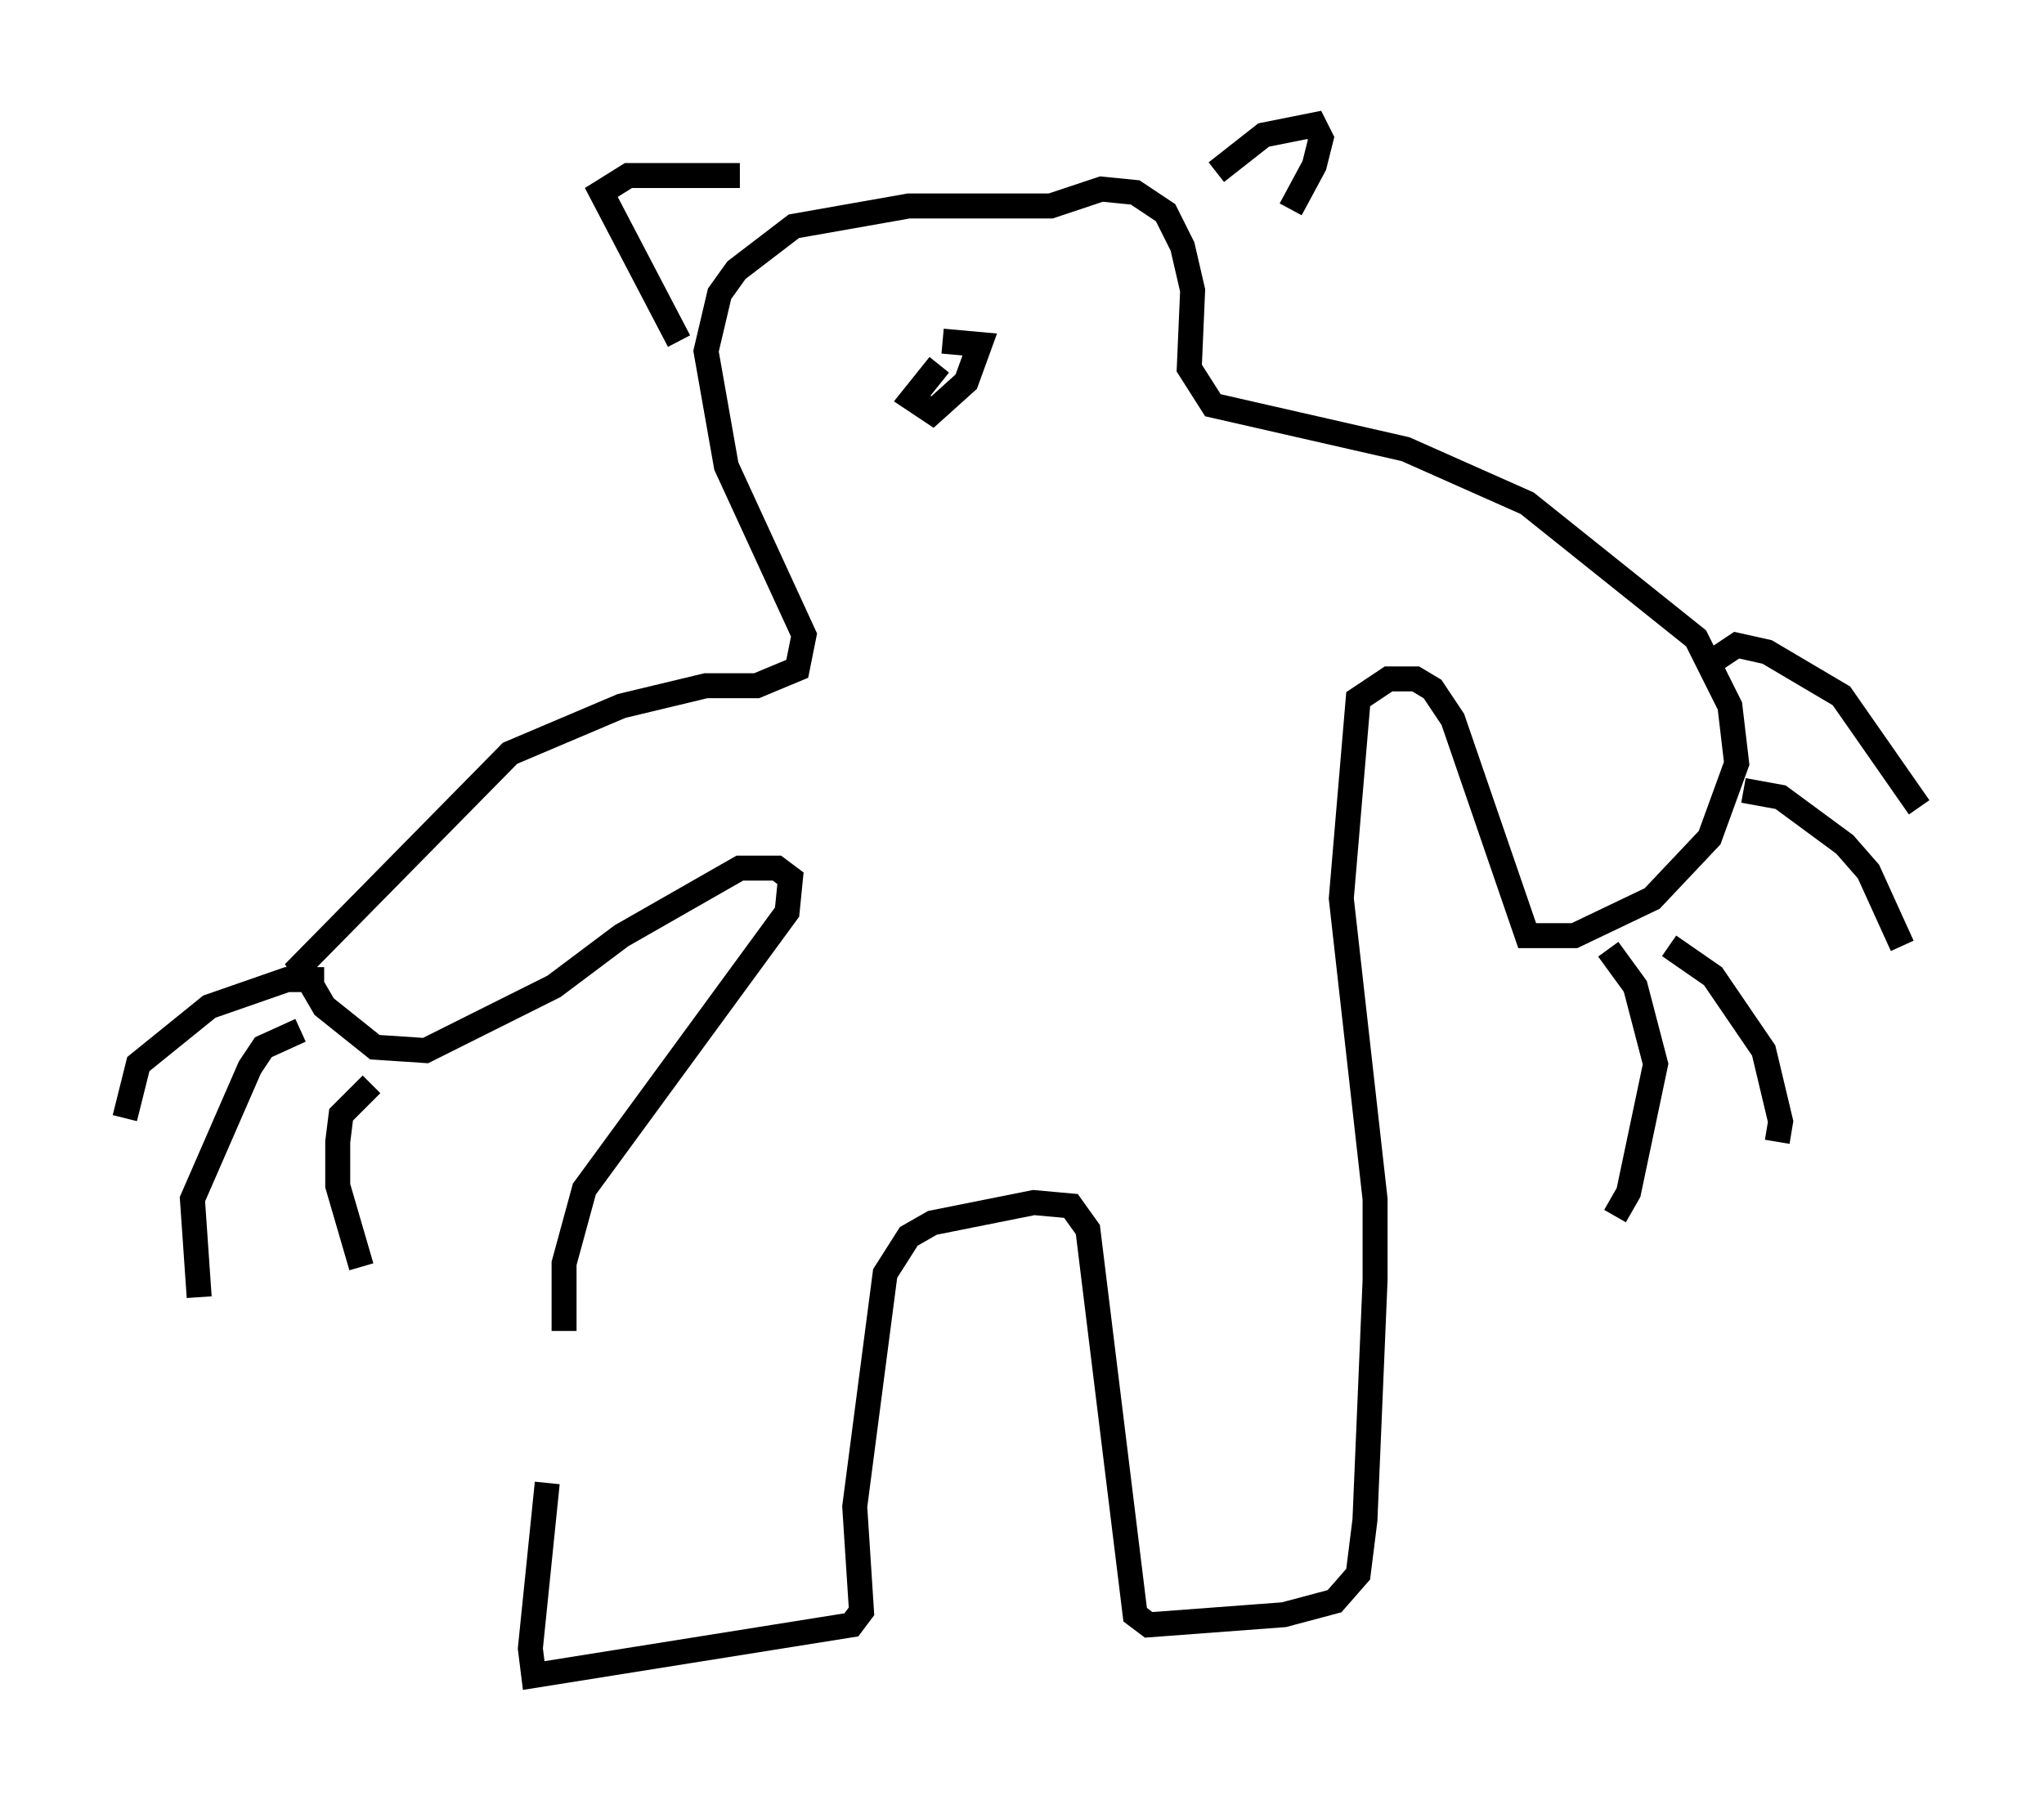 <?xml version="1.0" encoding="utf-8" ?>
<svg baseProfile="full" height="72.11" version="1.1" width="81.853" xmlns="http://www.w3.org/2000/svg" xmlns:ev="http://www.w3.org/2001/xml-events" xmlns:xlink="http://www.w3.org/1999/xlink"><defs /><rect fill="white" height="72.11" width="81.853" x="0" y="0" /><path d="M21.644, 48.572 m0.271, 10.825 l-0.677, 6.631 0.135, 1.083 l12.72, -2.03 0.406, -0.541 l-0.271, -4.195 1.218, -9.337 l0.947, -1.488 0.947, -0.541 l4.059, -0.812 1.488, 0.135 l0.677, 0.947 1.894, 15.426 l0.541, 0.406 5.413, -0.406 l2.03, -0.541 0.947, -1.083 l0.271, -2.165 0.406, -9.607 l0.0, -3.248 -1.353, -12.043 l0.677, -7.984 1.218, -0.812 l1.083, 0.0 0.677, 0.406 l0.812, 1.218 2.977, 8.66 l1.894, 0.0 3.112, -1.488 l2.3, -2.436 1.083, -2.977 l-0.271, -2.3 -1.353, -2.706 l-6.766, -5.413 -4.871, -2.165 l-7.713, -1.759 -0.947, -1.488 l0.135, -3.112 -0.406, -1.759 l-0.677, -1.353 -1.218, -0.812 l-1.353, -0.135 -2.03, 0.677 l-5.683, 0.0 -4.601, 0.812 l-2.3, 1.759 -0.677, 0.947 l-0.541, 2.3 0.812, 4.601 l3.112, 6.766 -0.271, 1.353 l-1.624, 0.677 -2.03, 0.0 l-3.383, 0.812 -4.465, 1.894 l-8.39, 8.525 0.947, 1.624 l2.03, 1.624 2.03, 0.135 l5.142, -2.571 2.706, -2.03 l4.736, -2.706 1.488, 0.0 l0.541, 0.406 -0.135, 1.353 l-8.119, 11.096 -0.812, 2.977 l0.0, 2.706 m-9.607, -14.073 l-1.488, 0.0 -3.112, 1.083 l-2.842, 2.3 -0.541, 2.165 m7.036, -3.518 l-1.488, 0.677 -0.541, 0.812 l-2.3, 5.277 0.271, 3.924 m6.901, -8.525 l-1.218, 1.218 -0.135, 1.083 l0.0, 1.759 0.947, 3.248 m49.932, -12.72 l1.083, 1.488 0.812, 3.112 l-1.083, 5.142 -0.541, 0.947 m2.165, -10.825 l1.759, 1.218 2.03, 2.977 l0.677, 2.842 -0.135, 0.812 m-1.353, -14.073 l1.488, 0.271 2.571, 1.894 l0.947, 1.083 1.353, 2.977 m-7.848, -11.231 l1.218, -0.812 1.218, 0.271 l2.977, 1.759 3.112, 4.465 m-49.661, -18.674 l-3.112, -5.954 1.083, -0.677 l4.465, 0.0 m19.08, -0.135 l1.894, -1.488 2.03, -0.406 l0.271, 0.541 -0.271, 1.083 l-0.947, 1.759 m-14.073, 6.225 l-1.083, 1.353 0.812, 0.541 l1.353, -1.218 0.541, -1.488 l-1.488, -0.135 " fill="none" stroke="black" stroke-width="1" /></svg>